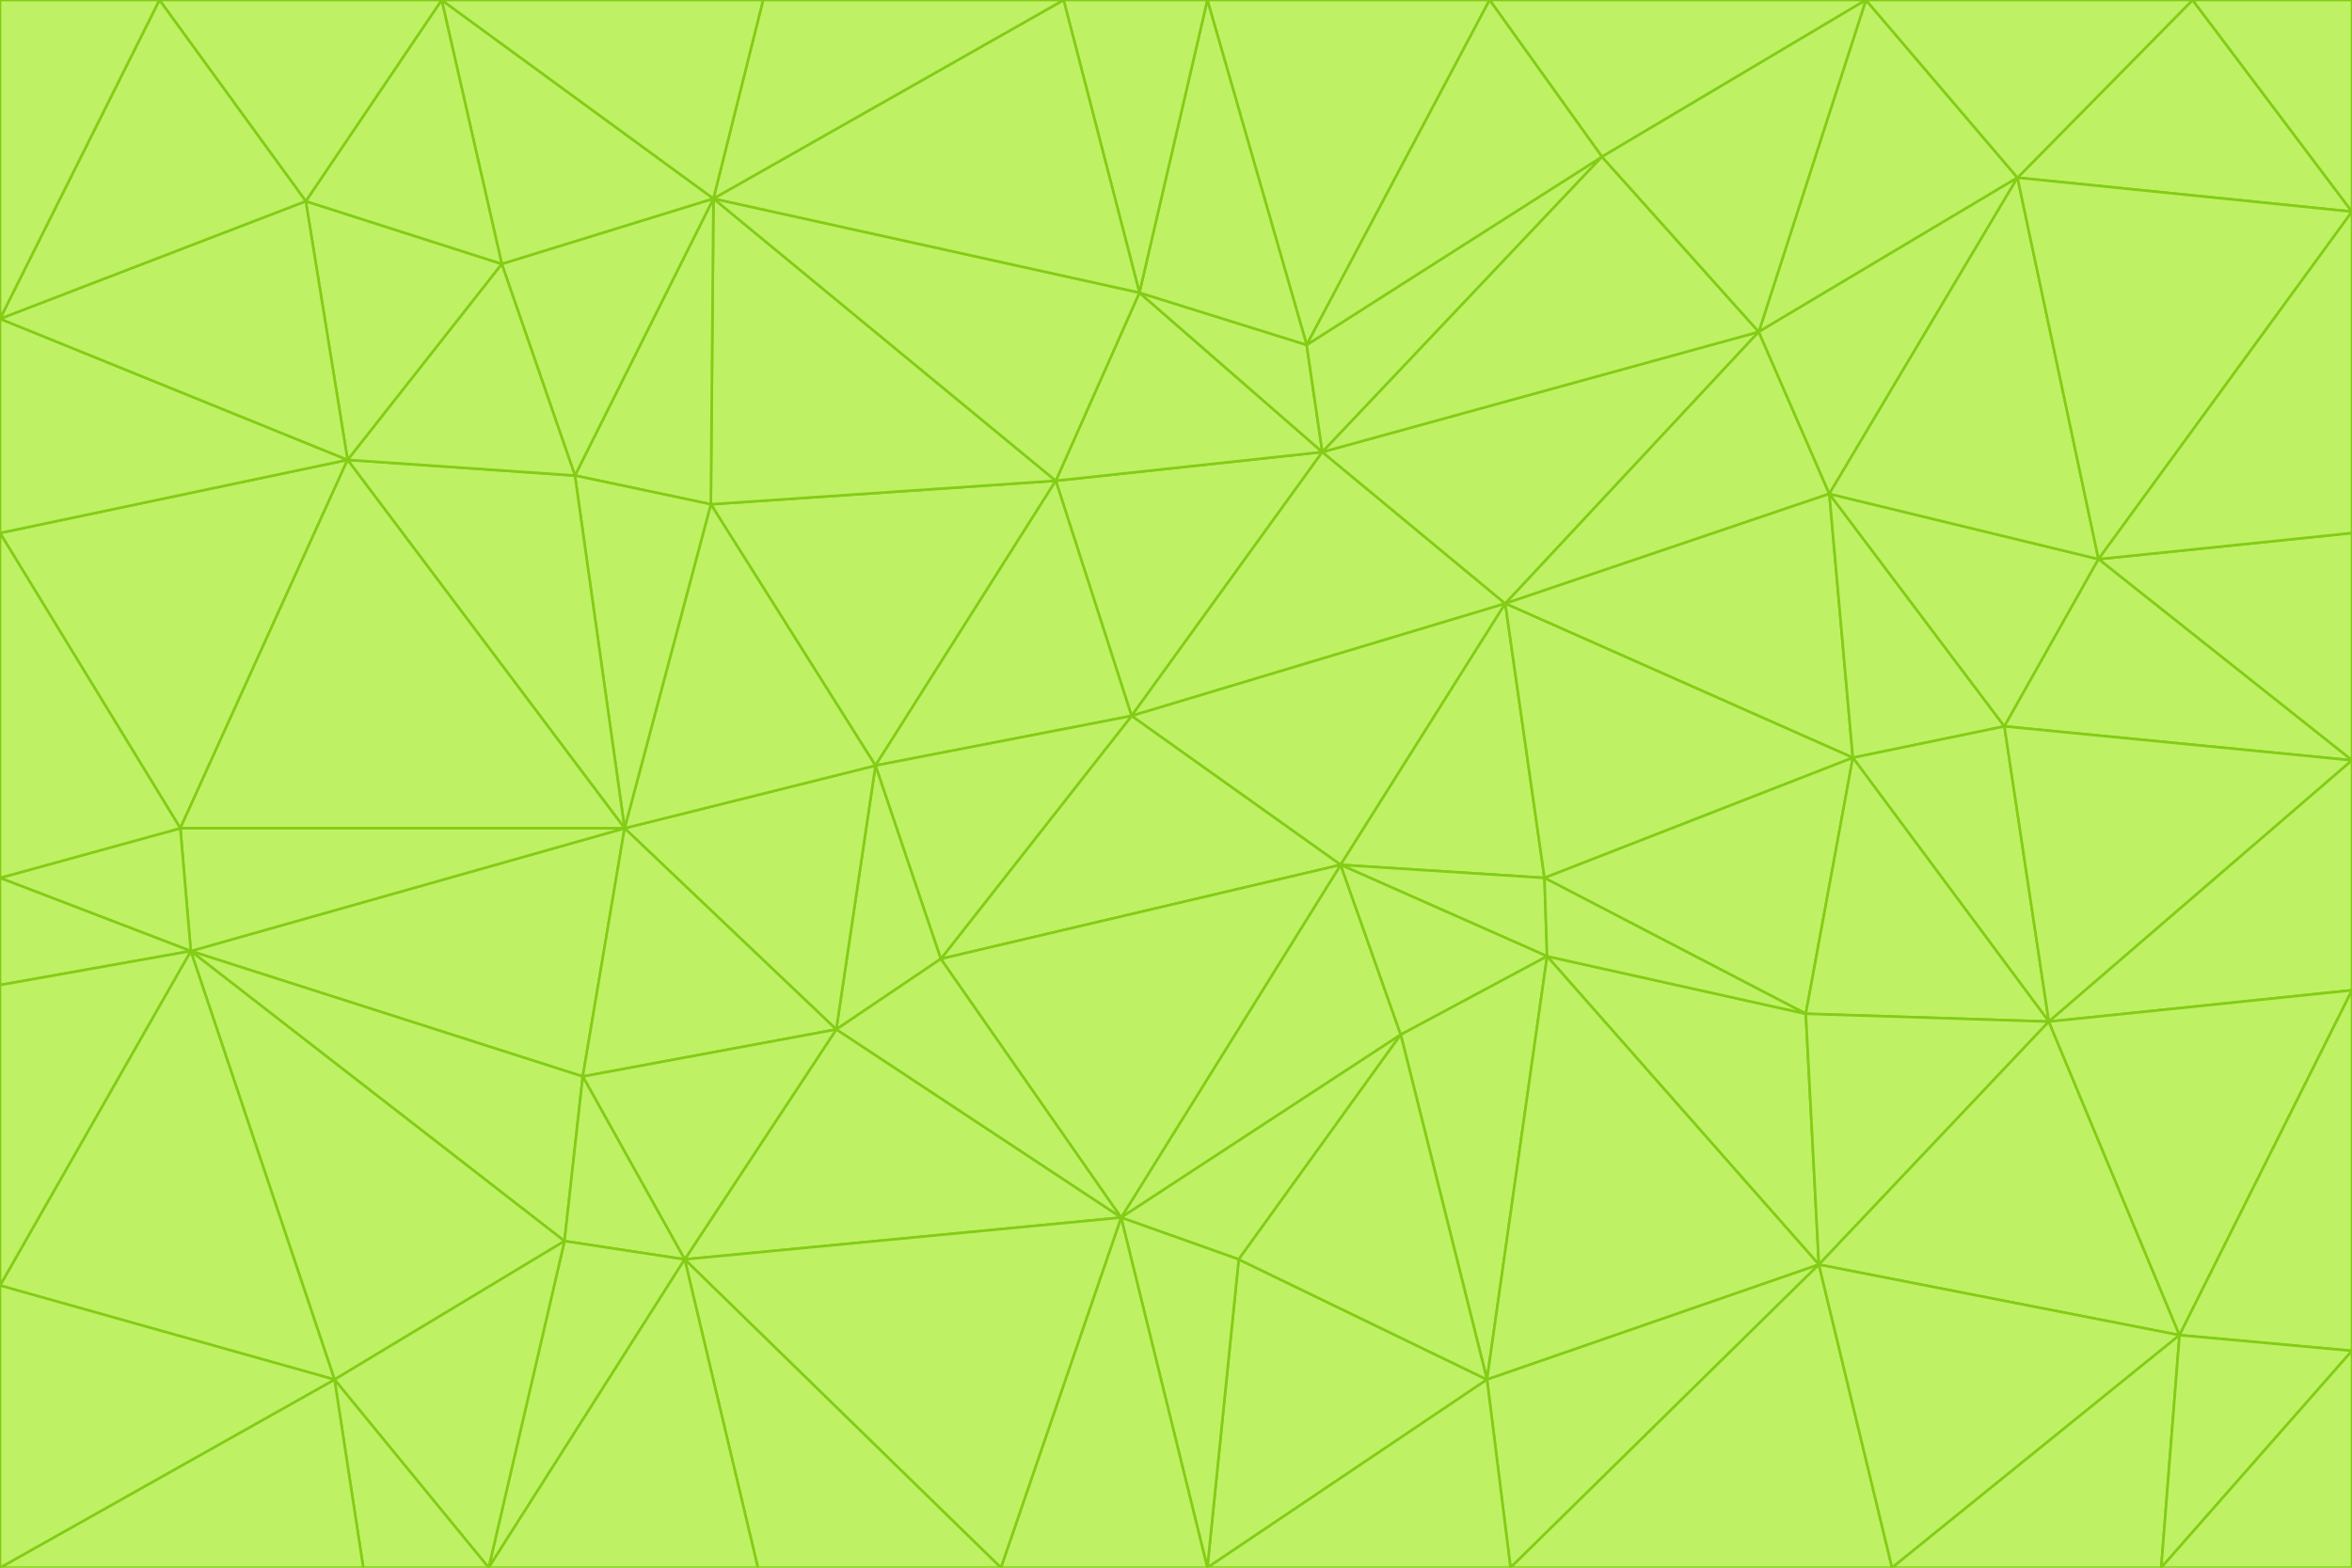 <svg id="visual" viewBox="0 0 900 600" width="900" height="600" xmlns="http://www.w3.org/2000/svg" xmlns:xlink="http://www.w3.org/1999/xlink" version="1.1"><g stroke-width="1" stroke-linejoin="bevel"><path d="M433 274L506 173L404 184Z" fill="#bef264" stroke="#84cc16"></path><path d="M506 173L436 112L404 184Z" fill="#bef264" stroke="#84cc16"></path><path d="M500 132L436 112L506 173Z" fill="#bef264" stroke="#84cc16"></path><path d="M433 274L576 231L506 173Z" fill="#bef264" stroke="#84cc16"></path><path d="M506 173L613 60L500 132Z" fill="#bef264" stroke="#84cc16"></path><path d="M433 274L513 331L576 231Z" fill="#bef264" stroke="#84cc16"></path><path d="M272 193L335 293L404 184Z" fill="#bef264" stroke="#84cc16"></path><path d="M404 184L335 293L433 274Z" fill="#bef264" stroke="#84cc16"></path><path d="M433 274L360 367L513 331Z" fill="#bef264" stroke="#84cc16"></path><path d="M513 331L591 336L576 231Z" fill="#bef264" stroke="#84cc16"></path><path d="M335 293L360 367L433 274Z" fill="#bef264" stroke="#84cc16"></path><path d="M513 331L592 366L591 336Z" fill="#bef264" stroke="#84cc16"></path><path d="M273 76L272 193L404 184Z" fill="#bef264" stroke="#84cc16"></path><path d="M335 293L320 394L360 367Z" fill="#bef264" stroke="#84cc16"></path><path d="M429 466L536 396L513 331Z" fill="#bef264" stroke="#84cc16"></path><path d="M536 396L592 366L513 331Z" fill="#bef264" stroke="#84cc16"></path><path d="M570 0L462 0L500 132Z" fill="#bef264" stroke="#84cc16"></path><path d="M500 132L462 0L436 112Z" fill="#bef264" stroke="#84cc16"></path><path d="M436 112L273 76L404 184Z" fill="#bef264" stroke="#84cc16"></path><path d="M673 127L506 173L576 231Z" fill="#bef264" stroke="#84cc16"></path><path d="M673 127L613 60L506 173Z" fill="#bef264" stroke="#84cc16"></path><path d="M673 127L576 231L700 189Z" fill="#bef264" stroke="#84cc16"></path><path d="M462 0L407 0L436 112Z" fill="#bef264" stroke="#84cc16"></path><path d="M239 317L320 394L335 293Z" fill="#bef264" stroke="#84cc16"></path><path d="M360 367L429 466L513 331Z" fill="#bef264" stroke="#84cc16"></path><path d="M700 189L576 231L709 290Z" fill="#bef264" stroke="#84cc16"></path><path d="M407 0L273 76L436 112Z" fill="#bef264" stroke="#84cc16"></path><path d="M273 76L220 182L272 193Z" fill="#bef264" stroke="#84cc16"></path><path d="M272 193L239 317L335 293Z" fill="#bef264" stroke="#84cc16"></path><path d="M220 182L239 317L272 193Z" fill="#bef264" stroke="#84cc16"></path><path d="M709 290L576 231L591 336Z" fill="#bef264" stroke="#84cc16"></path><path d="M714 0L570 0L613 60Z" fill="#bef264" stroke="#84cc16"></path><path d="M613 60L570 0L500 132Z" fill="#bef264" stroke="#84cc16"></path><path d="M320 394L429 466L360 367Z" fill="#bef264" stroke="#84cc16"></path><path d="M696 484L691 388L592 366Z" fill="#bef264" stroke="#84cc16"></path><path d="M691 388L709 290L591 336Z" fill="#bef264" stroke="#84cc16"></path><path d="M429 466L474 482L536 396Z" fill="#bef264" stroke="#84cc16"></path><path d="M592 366L691 388L591 336Z" fill="#bef264" stroke="#84cc16"></path><path d="M407 0L292 0L273 76Z" fill="#bef264" stroke="#84cc16"></path><path d="M273 76L192 101L220 182Z" fill="#bef264" stroke="#84cc16"></path><path d="M569 528L592 366L536 396Z" fill="#bef264" stroke="#84cc16"></path><path d="M169 0L192 101L273 76Z" fill="#bef264" stroke="#84cc16"></path><path d="M73 364L223 412L239 317Z" fill="#bef264" stroke="#84cc16"></path><path d="M239 317L223 412L320 394Z" fill="#bef264" stroke="#84cc16"></path><path d="M320 394L262 482L429 466Z" fill="#bef264" stroke="#84cc16"></path><path d="M462 600L569 528L474 482Z" fill="#bef264" stroke="#84cc16"></path><path d="M133 176L239 317L220 182Z" fill="#bef264" stroke="#84cc16"></path><path d="M709 290L767 278L700 189Z" fill="#bef264" stroke="#84cc16"></path><path d="M772 68L714 0L673 127Z" fill="#bef264" stroke="#84cc16"></path><path d="M784 391L767 278L709 290Z" fill="#bef264" stroke="#84cc16"></path><path d="M192 101L133 176L220 182Z" fill="#bef264" stroke="#84cc16"></path><path d="M462 600L474 482L429 466Z" fill="#bef264" stroke="#84cc16"></path><path d="M474 482L569 528L536 396Z" fill="#bef264" stroke="#84cc16"></path><path d="M223 412L262 482L320 394Z" fill="#bef264" stroke="#84cc16"></path><path d="M772 68L673 127L700 189Z" fill="#bef264" stroke="#84cc16"></path><path d="M673 127L714 0L613 60Z" fill="#bef264" stroke="#84cc16"></path><path d="M767 278L803 214L700 189Z" fill="#bef264" stroke="#84cc16"></path><path d="M803 214L772 68L700 189Z" fill="#bef264" stroke="#84cc16"></path><path d="M73 364L216 475L223 412Z" fill="#bef264" stroke="#84cc16"></path><path d="M223 412L216 475L262 482Z" fill="#bef264" stroke="#84cc16"></path><path d="M569 528L696 484L592 366Z" fill="#bef264" stroke="#84cc16"></path><path d="M691 388L784 391L709 290Z" fill="#bef264" stroke="#84cc16"></path><path d="M900 291L900 204L803 214Z" fill="#bef264" stroke="#84cc16"></path><path d="M192 101L117 77L133 176Z" fill="#bef264" stroke="#84cc16"></path><path d="M292 0L169 0L273 76Z" fill="#bef264" stroke="#84cc16"></path><path d="M696 484L784 391L691 388Z" fill="#bef264" stroke="#84cc16"></path><path d="M169 0L117 77L192 101Z" fill="#bef264" stroke="#84cc16"></path><path d="M383 600L462 600L429 466Z" fill="#bef264" stroke="#84cc16"></path><path d="M569 528L578 600L696 484Z" fill="#bef264" stroke="#84cc16"></path><path d="M383 600L429 466L262 482Z" fill="#bef264" stroke="#84cc16"></path><path d="M290 600L383 600L262 482Z" fill="#bef264" stroke="#84cc16"></path><path d="M462 600L578 600L569 528Z" fill="#bef264" stroke="#84cc16"></path><path d="M0 204L69 317L133 176Z" fill="#bef264" stroke="#84cc16"></path><path d="M133 176L69 317L239 317Z" fill="#bef264" stroke="#84cc16"></path><path d="M69 317L73 364L239 317Z" fill="#bef264" stroke="#84cc16"></path><path d="M187 600L262 482L216 475Z" fill="#bef264" stroke="#84cc16"></path><path d="M187 600L290 600L262 482Z" fill="#bef264" stroke="#84cc16"></path><path d="M900 81L839 0L772 68Z" fill="#bef264" stroke="#84cc16"></path><path d="M772 68L839 0L714 0Z" fill="#bef264" stroke="#84cc16"></path><path d="M900 81L772 68L803 214Z" fill="#bef264" stroke="#84cc16"></path><path d="M900 291L803 214L767 278Z" fill="#bef264" stroke="#84cc16"></path><path d="M784 391L900 291L767 278Z" fill="#bef264" stroke="#84cc16"></path><path d="M900 379L900 291L784 391Z" fill="#bef264" stroke="#84cc16"></path><path d="M834 511L784 391L696 484Z" fill="#bef264" stroke="#84cc16"></path><path d="M169 0L61 0L117 77Z" fill="#bef264" stroke="#84cc16"></path><path d="M0 122L0 204L133 176Z" fill="#bef264" stroke="#84cc16"></path><path d="M73 364L128 528L216 475Z" fill="#bef264" stroke="#84cc16"></path><path d="M0 122L133 176L117 77Z" fill="#bef264" stroke="#84cc16"></path><path d="M69 317L0 336L73 364Z" fill="#bef264" stroke="#84cc16"></path><path d="M73 364L0 492L128 528Z" fill="#bef264" stroke="#84cc16"></path><path d="M900 204L900 81L803 214Z" fill="#bef264" stroke="#84cc16"></path><path d="M578 600L724 600L696 484Z" fill="#bef264" stroke="#84cc16"></path><path d="M61 0L0 122L117 77Z" fill="#bef264" stroke="#84cc16"></path><path d="M834 511L900 379L784 391Z" fill="#bef264" stroke="#84cc16"></path><path d="M128 528L187 600L216 475Z" fill="#bef264" stroke="#84cc16"></path><path d="M0 204L0 336L69 317Z" fill="#bef264" stroke="#84cc16"></path><path d="M724 600L834 511L696 484Z" fill="#bef264" stroke="#84cc16"></path><path d="M0 336L0 377L73 364Z" fill="#bef264" stroke="#84cc16"></path><path d="M128 528L139 600L187 600Z" fill="#bef264" stroke="#84cc16"></path><path d="M900 81L900 0L839 0Z" fill="#bef264" stroke="#84cc16"></path><path d="M0 600L139 600L128 528Z" fill="#bef264" stroke="#84cc16"></path><path d="M61 0L0 0L0 122Z" fill="#bef264" stroke="#84cc16"></path><path d="M724 600L827 600L834 511Z" fill="#bef264" stroke="#84cc16"></path><path d="M834 511L900 517L900 379Z" fill="#bef264" stroke="#84cc16"></path><path d="M827 600L900 517L834 511Z" fill="#bef264" stroke="#84cc16"></path><path d="M0 377L0 492L73 364Z" fill="#bef264" stroke="#84cc16"></path><path d="M827 600L900 600L900 517Z" fill="#bef264" stroke="#84cc16"></path><path d="M0 492L0 600L128 528Z" fill="#bef264" stroke="#84cc16"></path></g></svg>